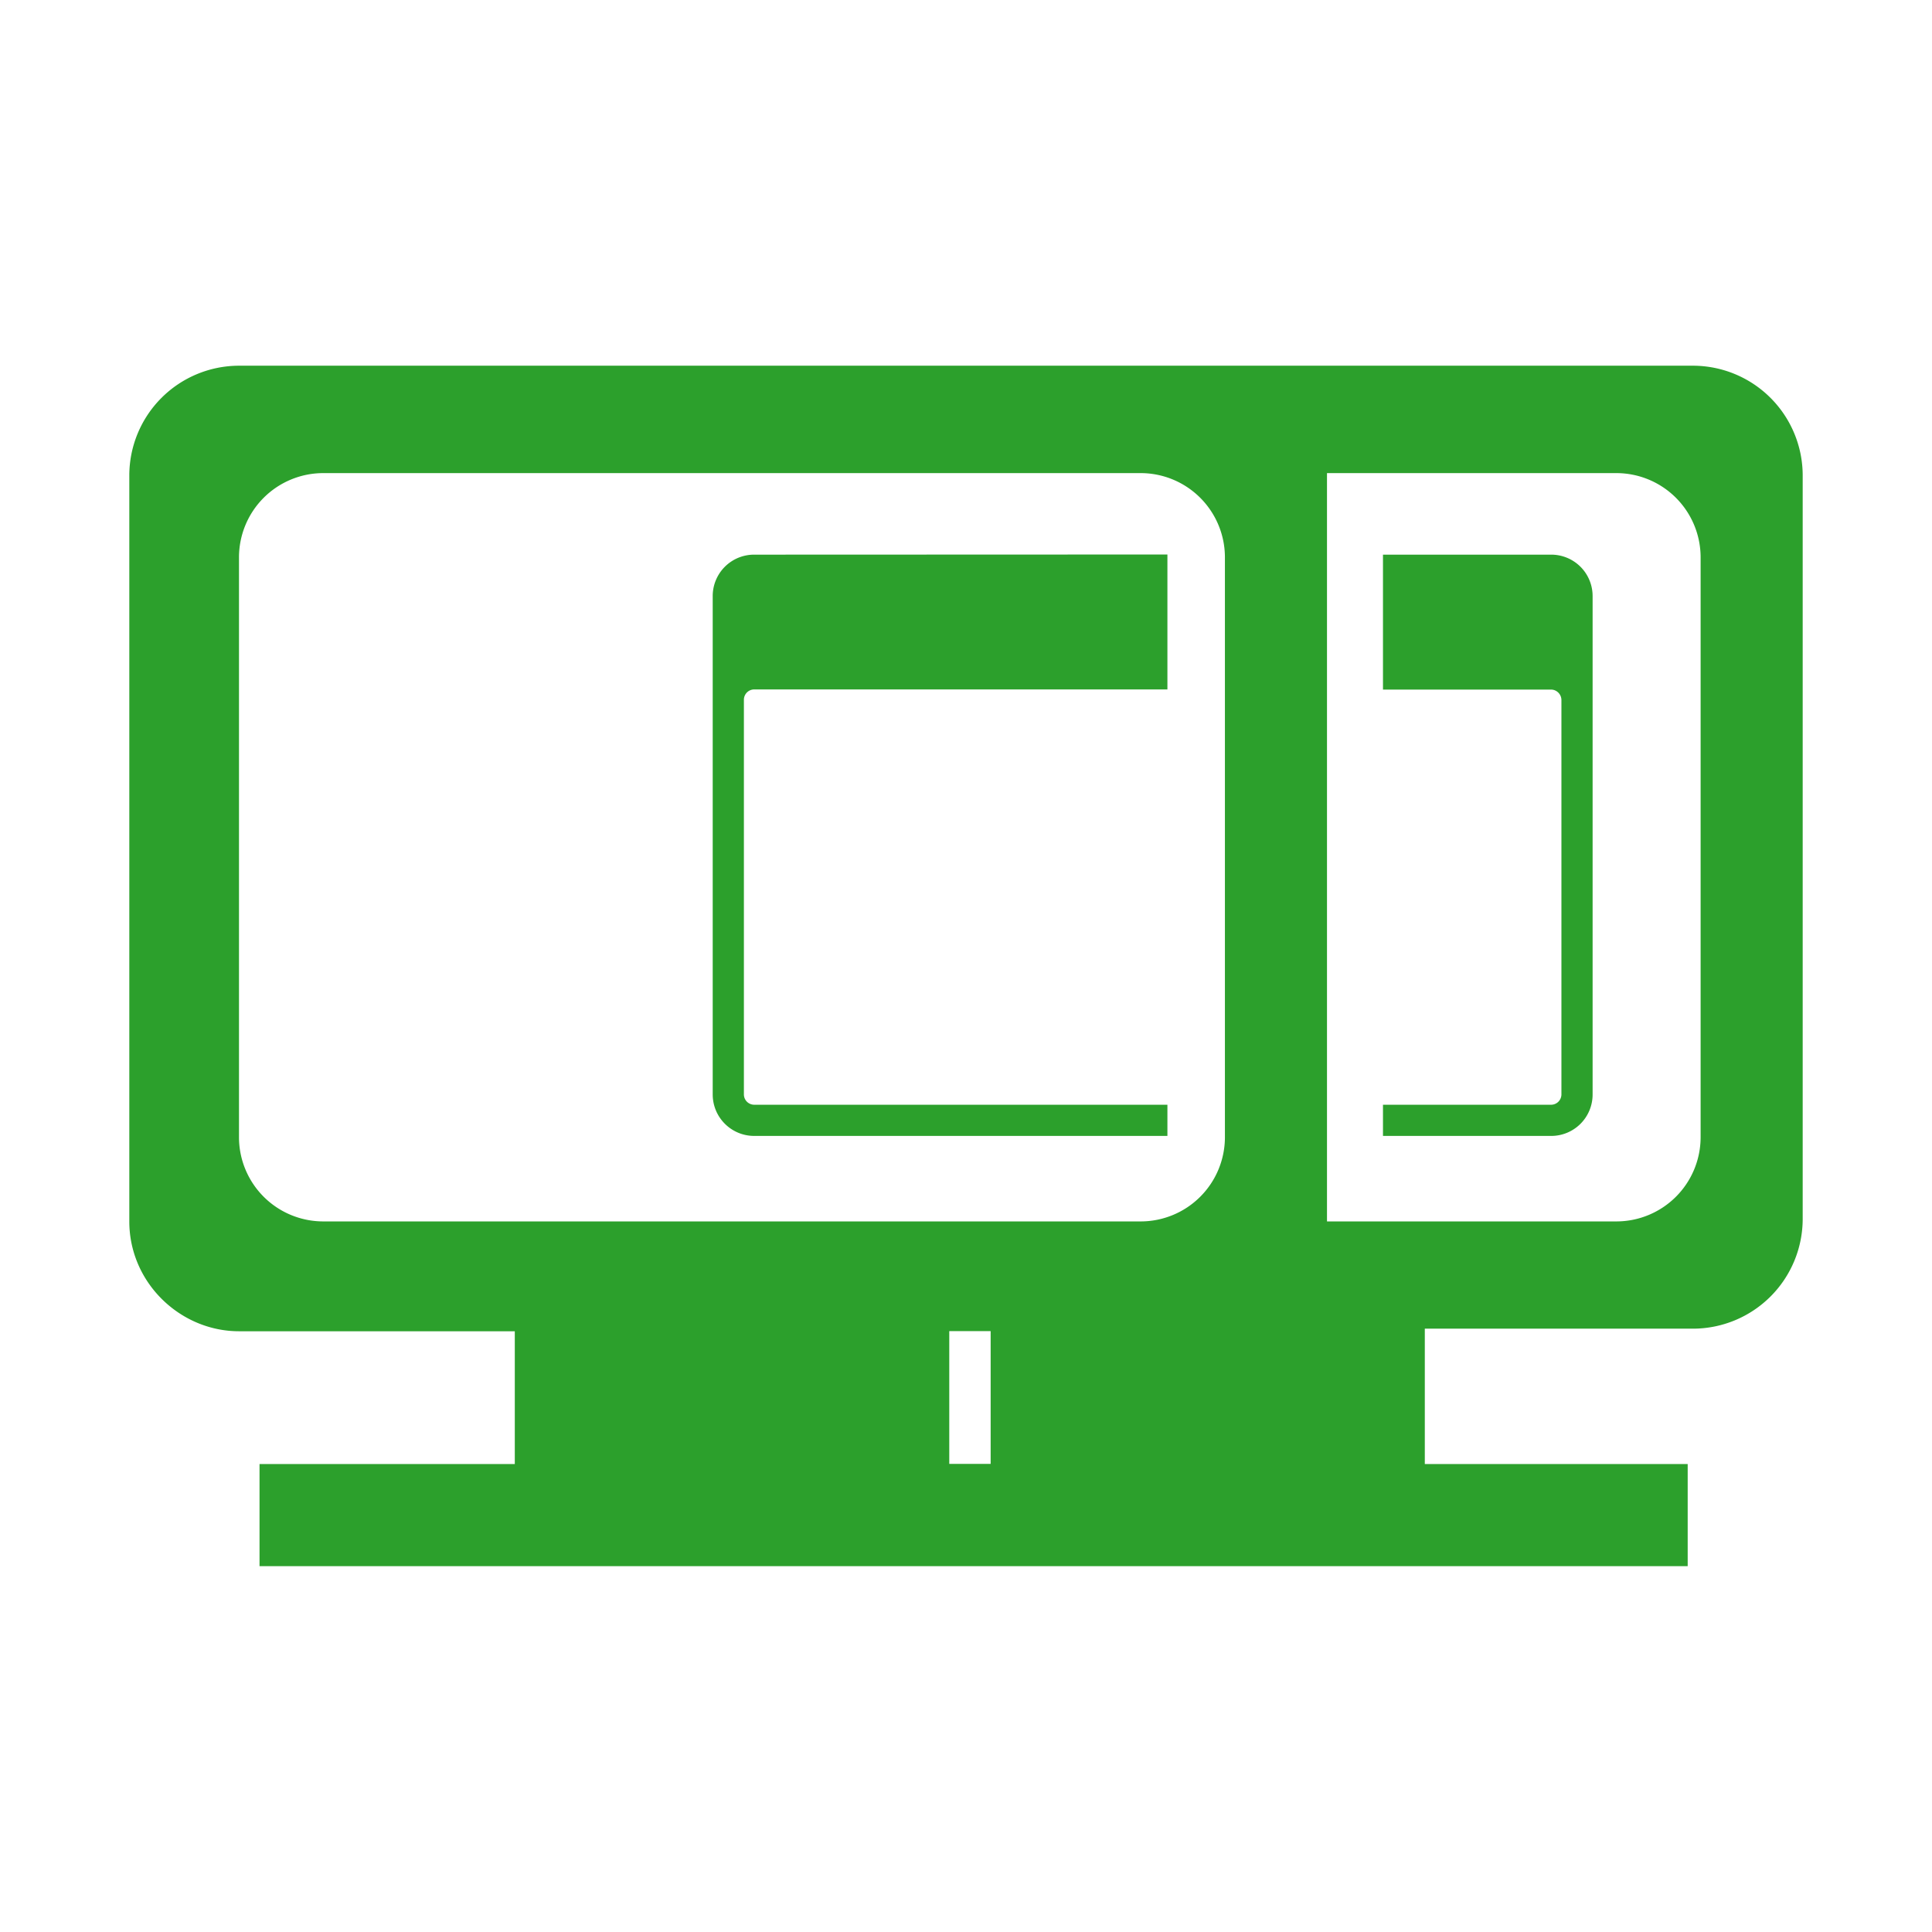 <?xml version="1.0" encoding="UTF-8" standalone="no"?>
<svg
   xmlns:dc="http://purl.org/dc/elements/1.1/"
   xmlns:cc="http://creativecommons.org/ns#"
   xmlns:rdf="http://www.w3.org/1999/02/22-rdf-syntax-ns#"
   xmlns:svg="http://www.w3.org/2000/svg"
   xmlns="http://www.w3.org/2000/svg"
   xmlns:sodipodi="http://sodipodi.sourceforge.net/DTD/sodipodi-0.dtd"
   xmlns:inkscape="http://www.inkscape.org/namespaces/inkscape"
   width="48"
   height="48"
   viewBox="0 0 12.7 12.7"
   version="1.1"
   id="svg4"
   sodipodi:docname="osd-sbs-sright.svg"
   inkscape:version="0.92.4 (5da689c313, 2019-01-14)">
  <defs
     id="defs8" />
  <sodipodi:namedview
     pagecolor="#ffffff"
     bordercolor="#666666"
     borderopacity="1"
     objecttolerance="10"
     gridtolerance="10"
     guidetolerance="10"
     inkscape:pageopacity="0"
     inkscape:pageshadow="2"
     inkscape:window-width="1138"
     inkscape:window-height="480"
     id="namedview6"
     showgrid="false"
     inkscape:zoom="4.9166667"
     inkscape:cx="24"
     inkscape:cy="24"
     inkscape:window-x="0"
     inkscape:window-y="25"
     inkscape:window-maximized="0"
     inkscape:current-layer="svg4" />
  <path
     class="ColorScheme-Text"
     d="M 1.571,2.404 A 0.722,0.722 0 0 0 0.85,3.127 v 4.902 c 0,0.403 0.335,0.722 0.721,0.722 H 3.384 V 9.624 H 1.706 v 0.671 h 9.388 V 9.624 H 9.366 v -0.89 h 1.763 A 0.722,0.722 0 0 0 11.85,8.012 V 3.127 A 0.722,0.722 0 0 0 11.129,2.404 H 8.002 Z M 2.126,3.11 H 7.498 A 0.554,0.554 0 0 1 8.052,3.663 V 7.475 A 0.554,0.554 0 0 1 7.498,8.029 H 2.126 A 0.554,0.554 0 0 1 1.571,7.475 V 3.663 A 0.554,0.554 0 0 1 2.126,3.11 Z m 6.597,0 h 1.901 a 0.554,0.554 0 0 1 0.555,0.554 v 3.81 A 0.554,0.554 0 0 1 10.624,8.029 H 8.723 a 0.722,0.722 0 0 0 0,-0.017 V 3.127 a 0.722,0.722 0 0 0 0,-0.017 z M 4.958,3.646 A 0.272,0.272 0 0 0 4.685,3.92 v 3.274 c 0,0.151 0.122,0.273 0.273,0.273 H 7.674 V 7.262 H 4.958 A 0.068,0.068 0 0 1 4.89,7.194 V 4.6 C 4.89,4.563 4.92,4.532 4.958,4.532 H 7.674 V 3.645 Z m 4.133,0 v 0.887 h 1.105 c 0.037,0 0.068,0.031 0.068,0.069 V 7.194 A 0.068,0.068 0 0 1 10.196,7.262 H 9.091 v 0.205 h 1.105 A 0.272,0.272 0 0 0 10.469,7.194 V 3.919 A 0.272,0.272 0 0 0 10.196,3.646 Z M 6.24,8.75 H 6.512 V 9.623 H 6.24 Z"
     id="path2"
     inkscape:connector-curvature="0"
     style="fill:#2ca02c;stroke-width:1.679" />
</svg>
